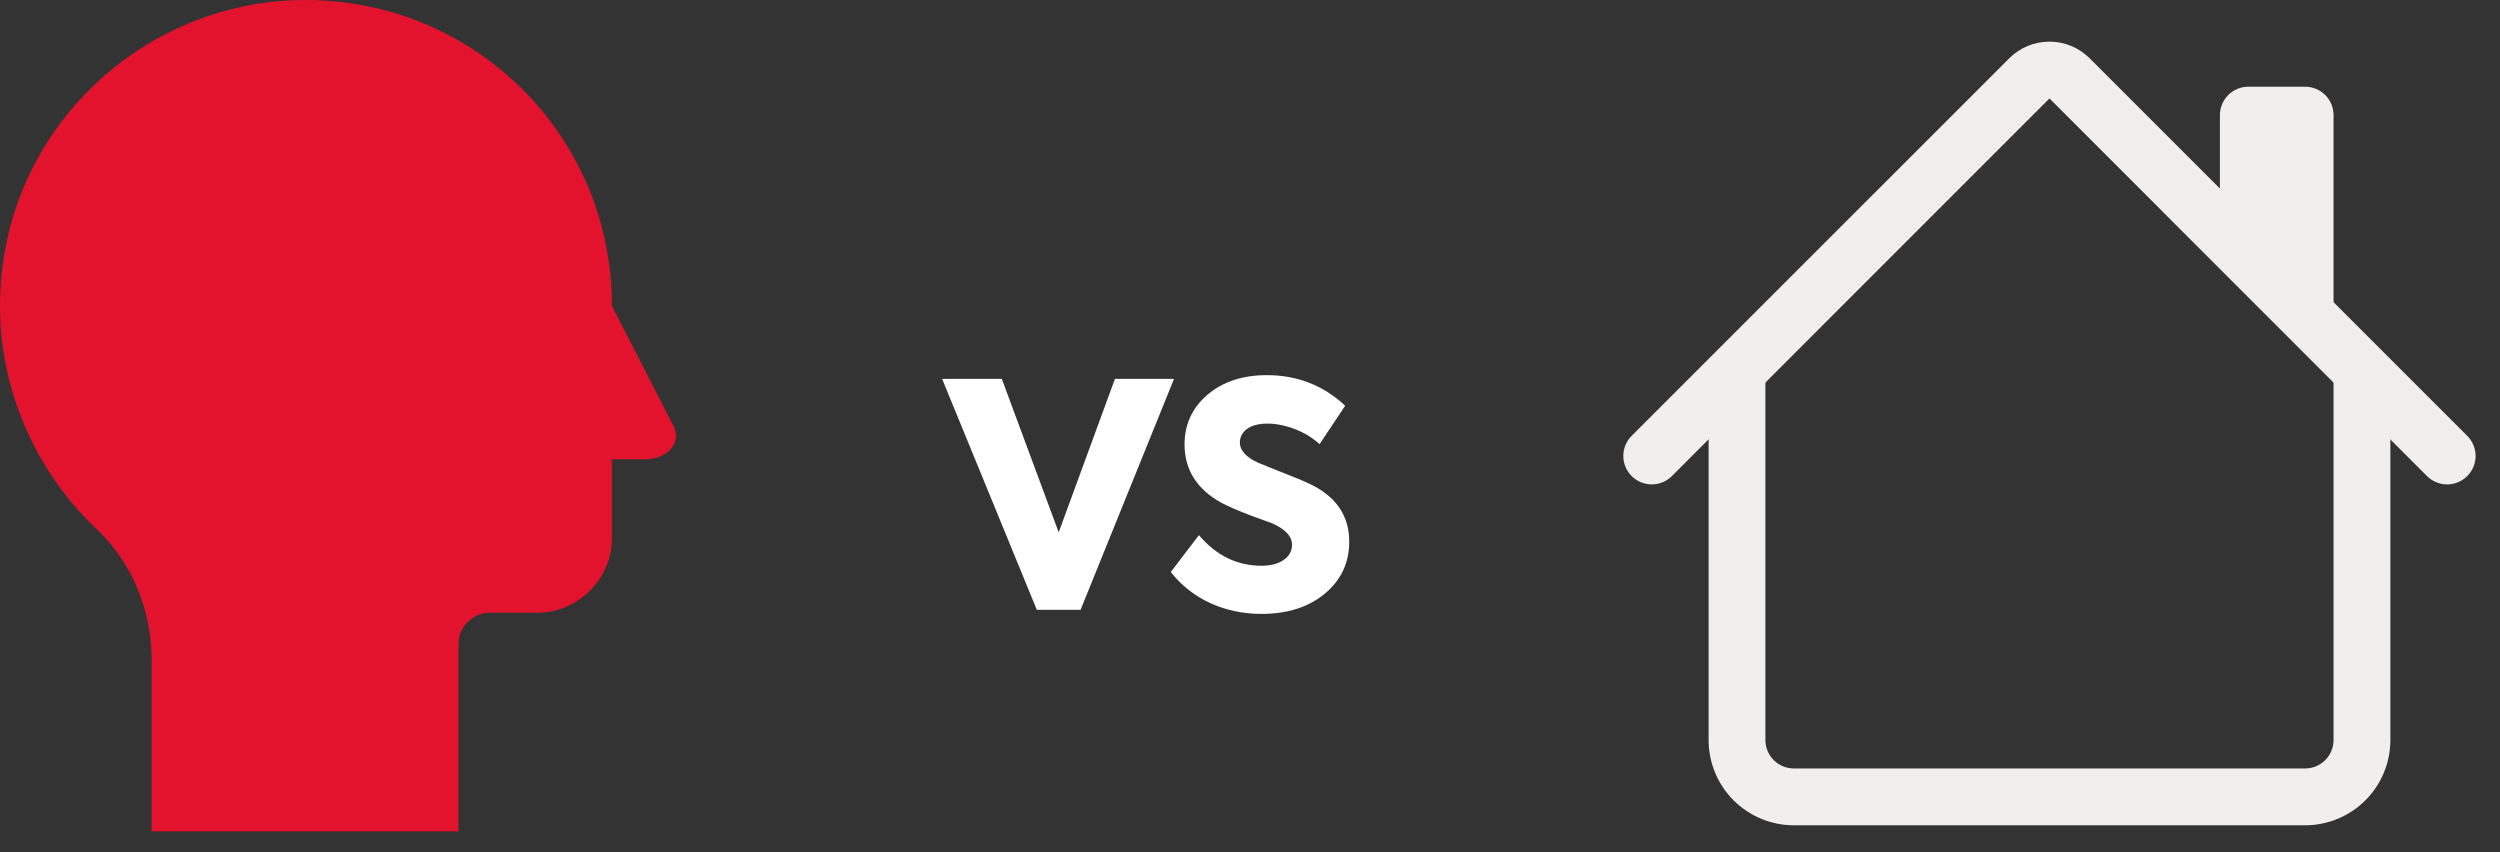 <svg width="88" height="30" viewBox="0 0 88 30" fill="none" xmlns="http://www.w3.org/2000/svg">
    <rect x="0" y="0" width="88" height="30" fill="#333333" stroke="none"/>
    <path d="M37.266 18.738L35.264 13.337H33.163L36.496 21.466H38.036L41.325 13.337H39.246L37.266 18.738ZM44.402 21.609C45.326 21.609 46.074 21.367 46.635 20.894C47.207 20.421 47.493 19.805 47.493 19.068C47.493 18.133 47.009 17.44 46.03 17C45.821 16.901 45.513 16.78 45.095 16.615L44.303 16.296C43.863 16.098 43.643 15.856 43.643 15.581C43.643 15.185 43.995 14.91 44.611 14.91C45.216 14.91 45.975 15.185 46.448 15.636L47.35 14.283C46.591 13.568 45.667 13.205 44.589 13.205C43.742 13.205 43.038 13.436 42.499 13.898C41.96 14.36 41.696 14.943 41.696 15.647C41.696 16.538 42.136 17.231 43.005 17.704C43.236 17.825 43.588 17.979 44.05 18.155L44.776 18.419C45.249 18.628 45.48 18.881 45.48 19.178C45.48 19.629 45.029 19.915 44.413 19.915C43.544 19.915 42.807 19.552 42.202 18.837L41.212 20.135C41.96 21.092 43.115 21.609 44.402 21.609Z" fill="white"/>
    <path d="M23.64 14.866L21.54 10.765C21.54 4.365 16.04 -0.634 9.54 0.066C4.44 0.666 0.44 4.765 0.04 9.865C-0.26 13.265 1.14 16.465 3.34 18.566C4.64 19.765 5.34 21.465 5.34 23.265V29.265H16.14V22.666C16.14 22.066 16.64 21.566 17.24 21.566H18.94C20.34 21.566 21.54 20.366 21.54 18.965V16.166H22.84C23.64 16.066 24.04 15.466 23.64 14.866Z" fill="#E3122D"/>
    <path fill-rule="evenodd" clip-rule="evenodd" d="M60.143 26.05V13.051H62.142V26.05C62.142 26.315 62.248 26.569 62.435 26.757C62.623 26.944 62.877 27.05 63.142 27.05H81.141C81.406 27.05 81.66 26.944 81.848 26.757C82.035 26.569 82.141 26.315 82.141 26.05V13.051H84.141V26.05C84.141 26.845 83.825 27.608 83.262 28.171C82.699 28.733 81.936 29.05 81.141 29.05H63.142C62.347 29.05 61.584 28.733 61.021 28.171C60.459 27.608 60.143 26.845 60.143 26.05V26.05ZM82.141 4.052V11.051L78.141 7.051V4.052C78.141 3.786 78.246 3.532 78.434 3.345C78.621 3.157 78.876 3.052 79.141 3.052H81.141C81.406 3.052 81.66 3.157 81.848 3.345C82.035 3.532 82.141 3.786 82.141 4.052Z" fill="#F0EFEE"/>
    <path fill-rule="evenodd" clip-rule="evenodd" d="M70.727 2.051C71.102 1.676 71.61 1.466 72.141 1.466C72.671 1.466 73.18 1.676 73.555 2.051L86.847 15.342C87.035 15.53 87.141 15.785 87.141 16.05C87.141 16.316 87.035 16.57 86.847 16.758C86.66 16.946 86.405 17.051 86.139 17.051C85.874 17.051 85.619 16.946 85.431 16.758L72.141 3.465L58.85 16.758C58.662 16.946 58.407 17.051 58.142 17.051C57.876 17.051 57.622 16.946 57.434 16.758C57.246 16.57 57.141 16.316 57.141 16.05C57.141 15.785 57.246 15.53 57.434 15.342L70.727 2.051Z" fill="#F0EFEE"/>
</svg>
